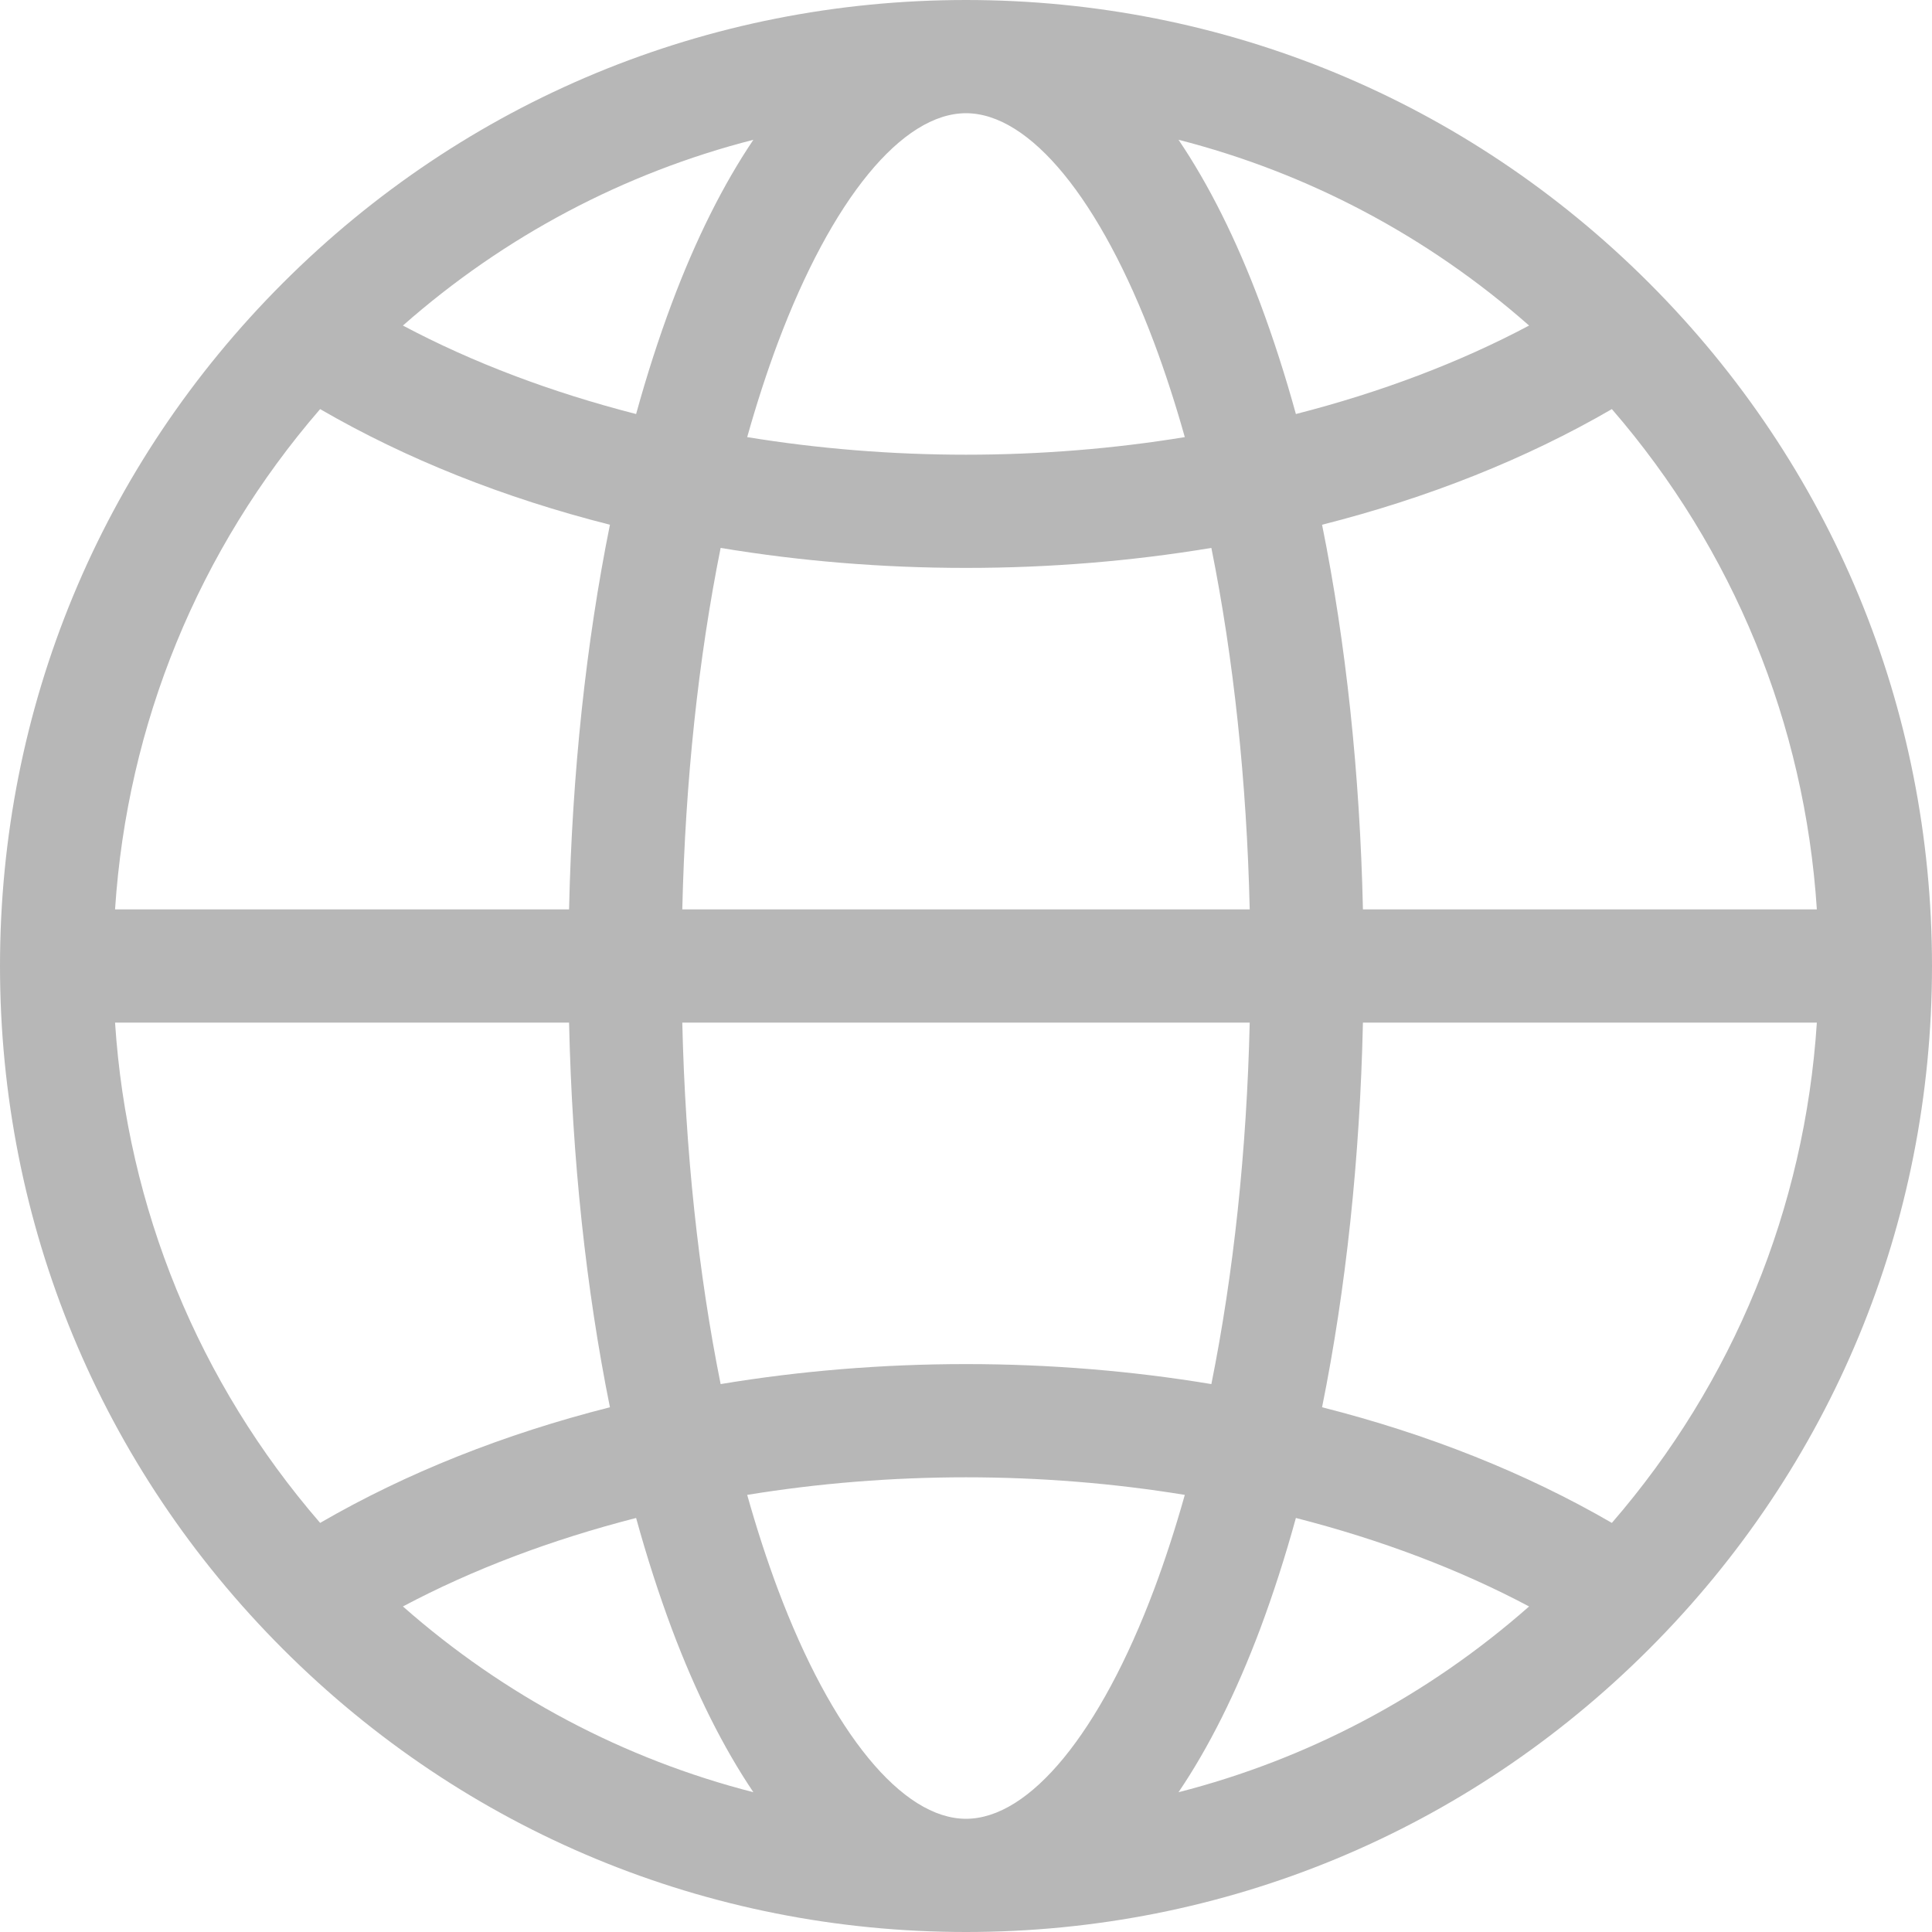 <svg width="20" height="20" viewBox="0 0 20 20" fill="#b7b7b7" xmlns="http://www.w3.org/2000/svg">
<g clip-path="url(#clip0_242_4644)">
<path d="M17.071 2.929C15.182 1.04 12.671 0 10 0C7.329 0 4.818 1.04 2.929 2.929C1.04 4.818 0 7.329 0 10C0 12.671 1.04 15.182 2.929 17.071C4.818 18.96 7.329 20 10 20C12.671 20 15.182 18.96 17.071 17.071C18.96 15.182 20 12.671 20 10C20 7.329 18.96 4.818 17.071 2.929ZM13.045 3.138C12.796 2.474 12.512 1.908 12.2 1.447C13.537 1.789 14.776 2.442 15.829 3.37C15.107 3.754 14.29 4.062 13.415 4.286C13.304 3.883 13.18 3.499 13.045 3.138ZM11.948 3.549C12.063 3.857 12.169 4.183 12.265 4.525C11.531 4.645 10.77 4.707 10 4.707C9.231 4.707 8.469 4.645 7.735 4.525C7.831 4.183 7.937 3.857 8.052 3.549C8.611 2.061 9.339 1.172 10 1.172C10.661 1.172 11.389 2.061 11.948 3.549ZM7.063 9.414C7.094 8.086 7.23 6.816 7.46 5.672C8.278 5.808 9.13 5.879 10 5.879C10.87 5.879 11.722 5.808 12.54 5.672C12.77 6.816 12.906 8.086 12.937 9.414H7.063ZM12.937 10.586C12.906 11.914 12.77 13.184 12.54 14.328C11.722 14.192 10.87 14.121 10 14.121C9.13 14.121 8.278 14.192 7.46 14.328C7.23 13.184 7.094 11.914 7.063 10.586H12.937ZM6.955 3.138C6.82 3.499 6.696 3.883 6.585 4.286C5.71 4.062 4.893 3.754 4.171 3.37C5.224 2.442 6.463 1.789 7.799 1.447C7.488 1.908 7.204 2.474 6.955 3.138ZM6.314 5.432C6.067 6.655 5.922 8.008 5.891 9.414H1.191C1.317 7.493 2.055 5.69 3.314 4.235C4.205 4.752 5.219 5.155 6.314 5.432ZM5.891 10.586C5.922 11.992 6.067 13.345 6.314 14.568C5.219 14.845 4.205 15.248 3.314 15.765C2.055 14.31 1.317 12.508 1.191 10.586H5.891ZM6.585 15.714C6.696 16.117 6.82 16.501 6.955 16.863C7.204 17.526 7.488 18.092 7.799 18.553C6.463 18.211 5.224 17.558 4.171 16.63C4.893 16.246 5.71 15.938 6.585 15.714ZM8.052 16.451C7.937 16.143 7.831 15.817 7.735 15.475C8.469 15.355 9.231 15.293 10 15.293C10.769 15.293 11.531 15.355 12.265 15.475C12.169 15.817 12.063 16.143 11.948 16.451C11.389 17.939 10.661 18.828 10 18.828C9.339 18.828 8.611 17.939 8.052 16.451ZM13.045 16.863C13.18 16.501 13.304 16.117 13.415 15.714C14.29 15.938 15.107 16.246 15.829 16.63C14.776 17.558 13.537 18.211 12.2 18.553C12.512 18.092 12.796 17.526 13.045 16.863ZM13.686 14.568C13.933 13.345 14.078 11.992 14.109 10.586H18.808C18.683 12.508 17.945 14.31 16.686 15.765C15.795 15.248 14.781 14.845 13.686 14.568ZM14.109 9.414C14.078 8.008 13.933 6.655 13.686 5.432C14.781 5.155 15.795 4.752 16.686 4.235C17.945 5.69 18.683 7.493 18.808 9.414H14.109V9.414Z"/>
</g>
<defs>
<clipPath id="clip0_242_4644">
<rect width="20" height="20" fill="white"/>
</clipPath>
</defs>
</svg>
